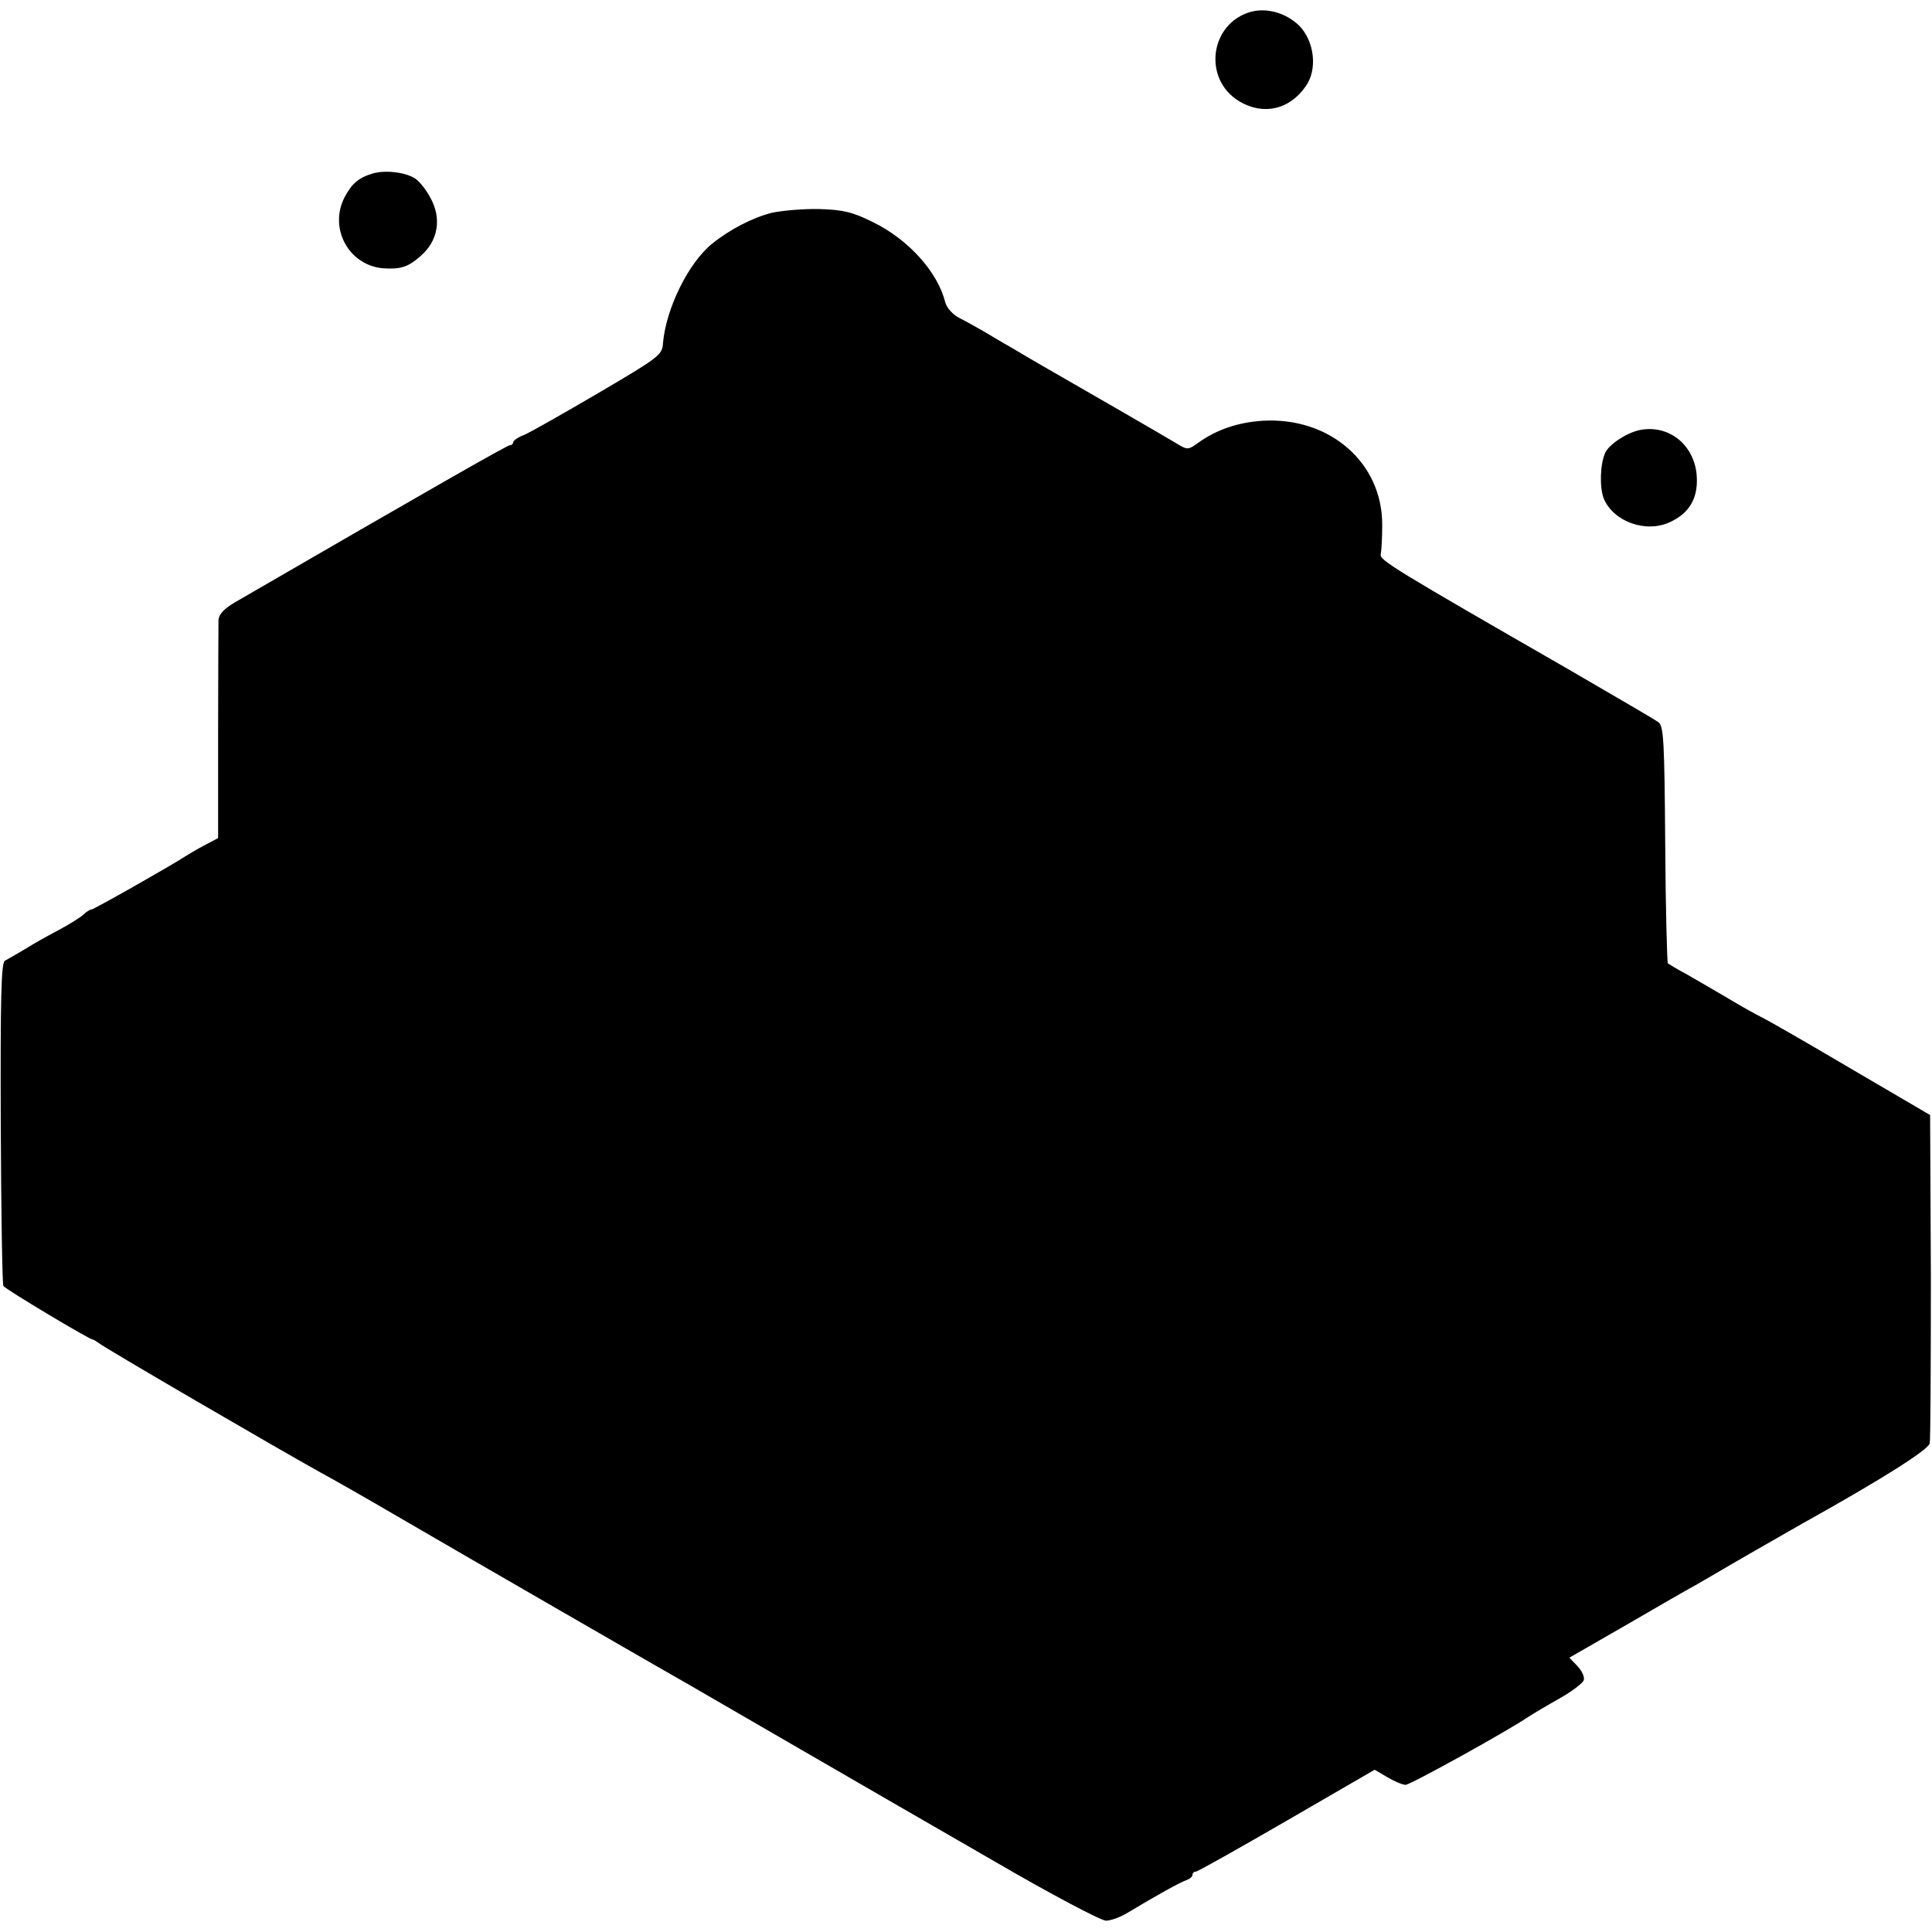 <?xml version="1.0" standalone="no"?>
<!DOCTYPE svg PUBLIC "-//W3C//DTD SVG 20010904//EN"
 "http://www.w3.org/TR/2001/REC-SVG-20010904/DTD/svg10.dtd">
<svg version="1.0" xmlns="http://www.w3.org/2000/svg"
 width="512pt" height="512pt" viewBox="0 0 512 512"
 preserveAspectRatio="xMidYMid meet">
<g transform="translate(0,512) scale(0.1,-0.1)"
fill="#000000" stroke="none">
<path d="M3316 5089 c-110 -30 -130 -179 -31 -238 63 -37 132 -22 175 40 32
44 24 119 -17 161 -34 33 -84 48 -127 37z"/>
<path d="M987 4660 c-37 -11 -55 -27 -74 -63 -42 -82 11 -180 102 -188 47 -3
66 3 99 32 48 41 57 101 26 156 -12 22 -30 44 -40 50 -26 17 -81 23 -113 13z"/>
<path d="M2045 4556 c-51 -13 -111 -44 -158 -82 -63 -51 -122 -172 -130 -263
-2 -32 -9 -37 -172 -133 -94 -55 -182 -105 -197 -111 -16 -6 -28 -15 -28 -19
0 -4 -4 -8 -9 -8 -7 0 -205 -113 -728 -416 -29 -17 -43 -32 -44 -47 0 -12 -1
-147 -1 -300 l0 -278 -36 -19 c-21 -11 -44 -25 -52 -30 -33 -22 -241 -140
-247 -140 -4 0 -14 -6 -22 -14 -9 -8 -38 -26 -66 -41 -27 -14 -68 -37 -90 -51
-22 -13 -46 -27 -52 -30 -10 -5 -12 -102 -11 -430 1 -233 4 -428 7 -432 6 -9
228 -142 237 -142 2 0 10 -5 17 -10 12 -11 483 -285 586 -342 30 -16 123 -69
205 -117 163 -95 719 -416 776 -448 19 -11 150 -87 290 -168 140 -81 375 -217
521 -301 146 -85 277 -154 290 -154 13 0 40 10 59 22 73 44 136 79 153 85 9 3
17 9 17 14 0 5 4 9 9 9 5 0 113 61 241 135 l233 135 34 -20 c19 -11 40 -20 48
-20 12 0 266 140 325 180 14 9 51 31 83 49 32 18 61 40 64 48 3 8 -4 24 -16
37 l-22 23 153 88 c84 49 166 96 181 104 16 9 36 21 45 26 28 17 204 118 243
140 210 117 329 193 333 210 2 11 3 211 3 445 l-2 425 -210 123 c-115 68 -223
130 -240 138 -16 8 -57 31 -90 51 -33 19 -80 47 -105 61 -25 13 -47 27 -50 29
-2 2 -6 145 -7 316 -2 271 -4 313 -18 323 -9 7 -116 69 -238 140 -461 265
-502 290 -498 305 2 8 4 43 4 79 0 164 -139 285 -316 275 -65 -4 -122 -23
-171 -58 -28 -20 -29 -20 -60 -1 -28 17 -272 158 -356 206 -19 11 -55 32 -80
47 -25 14 -58 34 -75 44 -16 9 -44 25 -62 34 -18 9 -34 27 -38 42 -20 80 -97
166 -191 212 -54 27 -79 33 -142 35 -42 1 -99 -4 -127 -10z"/>
<path d="M4344 3980 c-35 -8 -80 -38 -90 -60 -14 -31 -15 -92 -4 -121 26 -62
113 -93 177 -62 53 25 75 67 69 128 -9 80 -77 131 -152 115z"/>
</g>
</svg>
